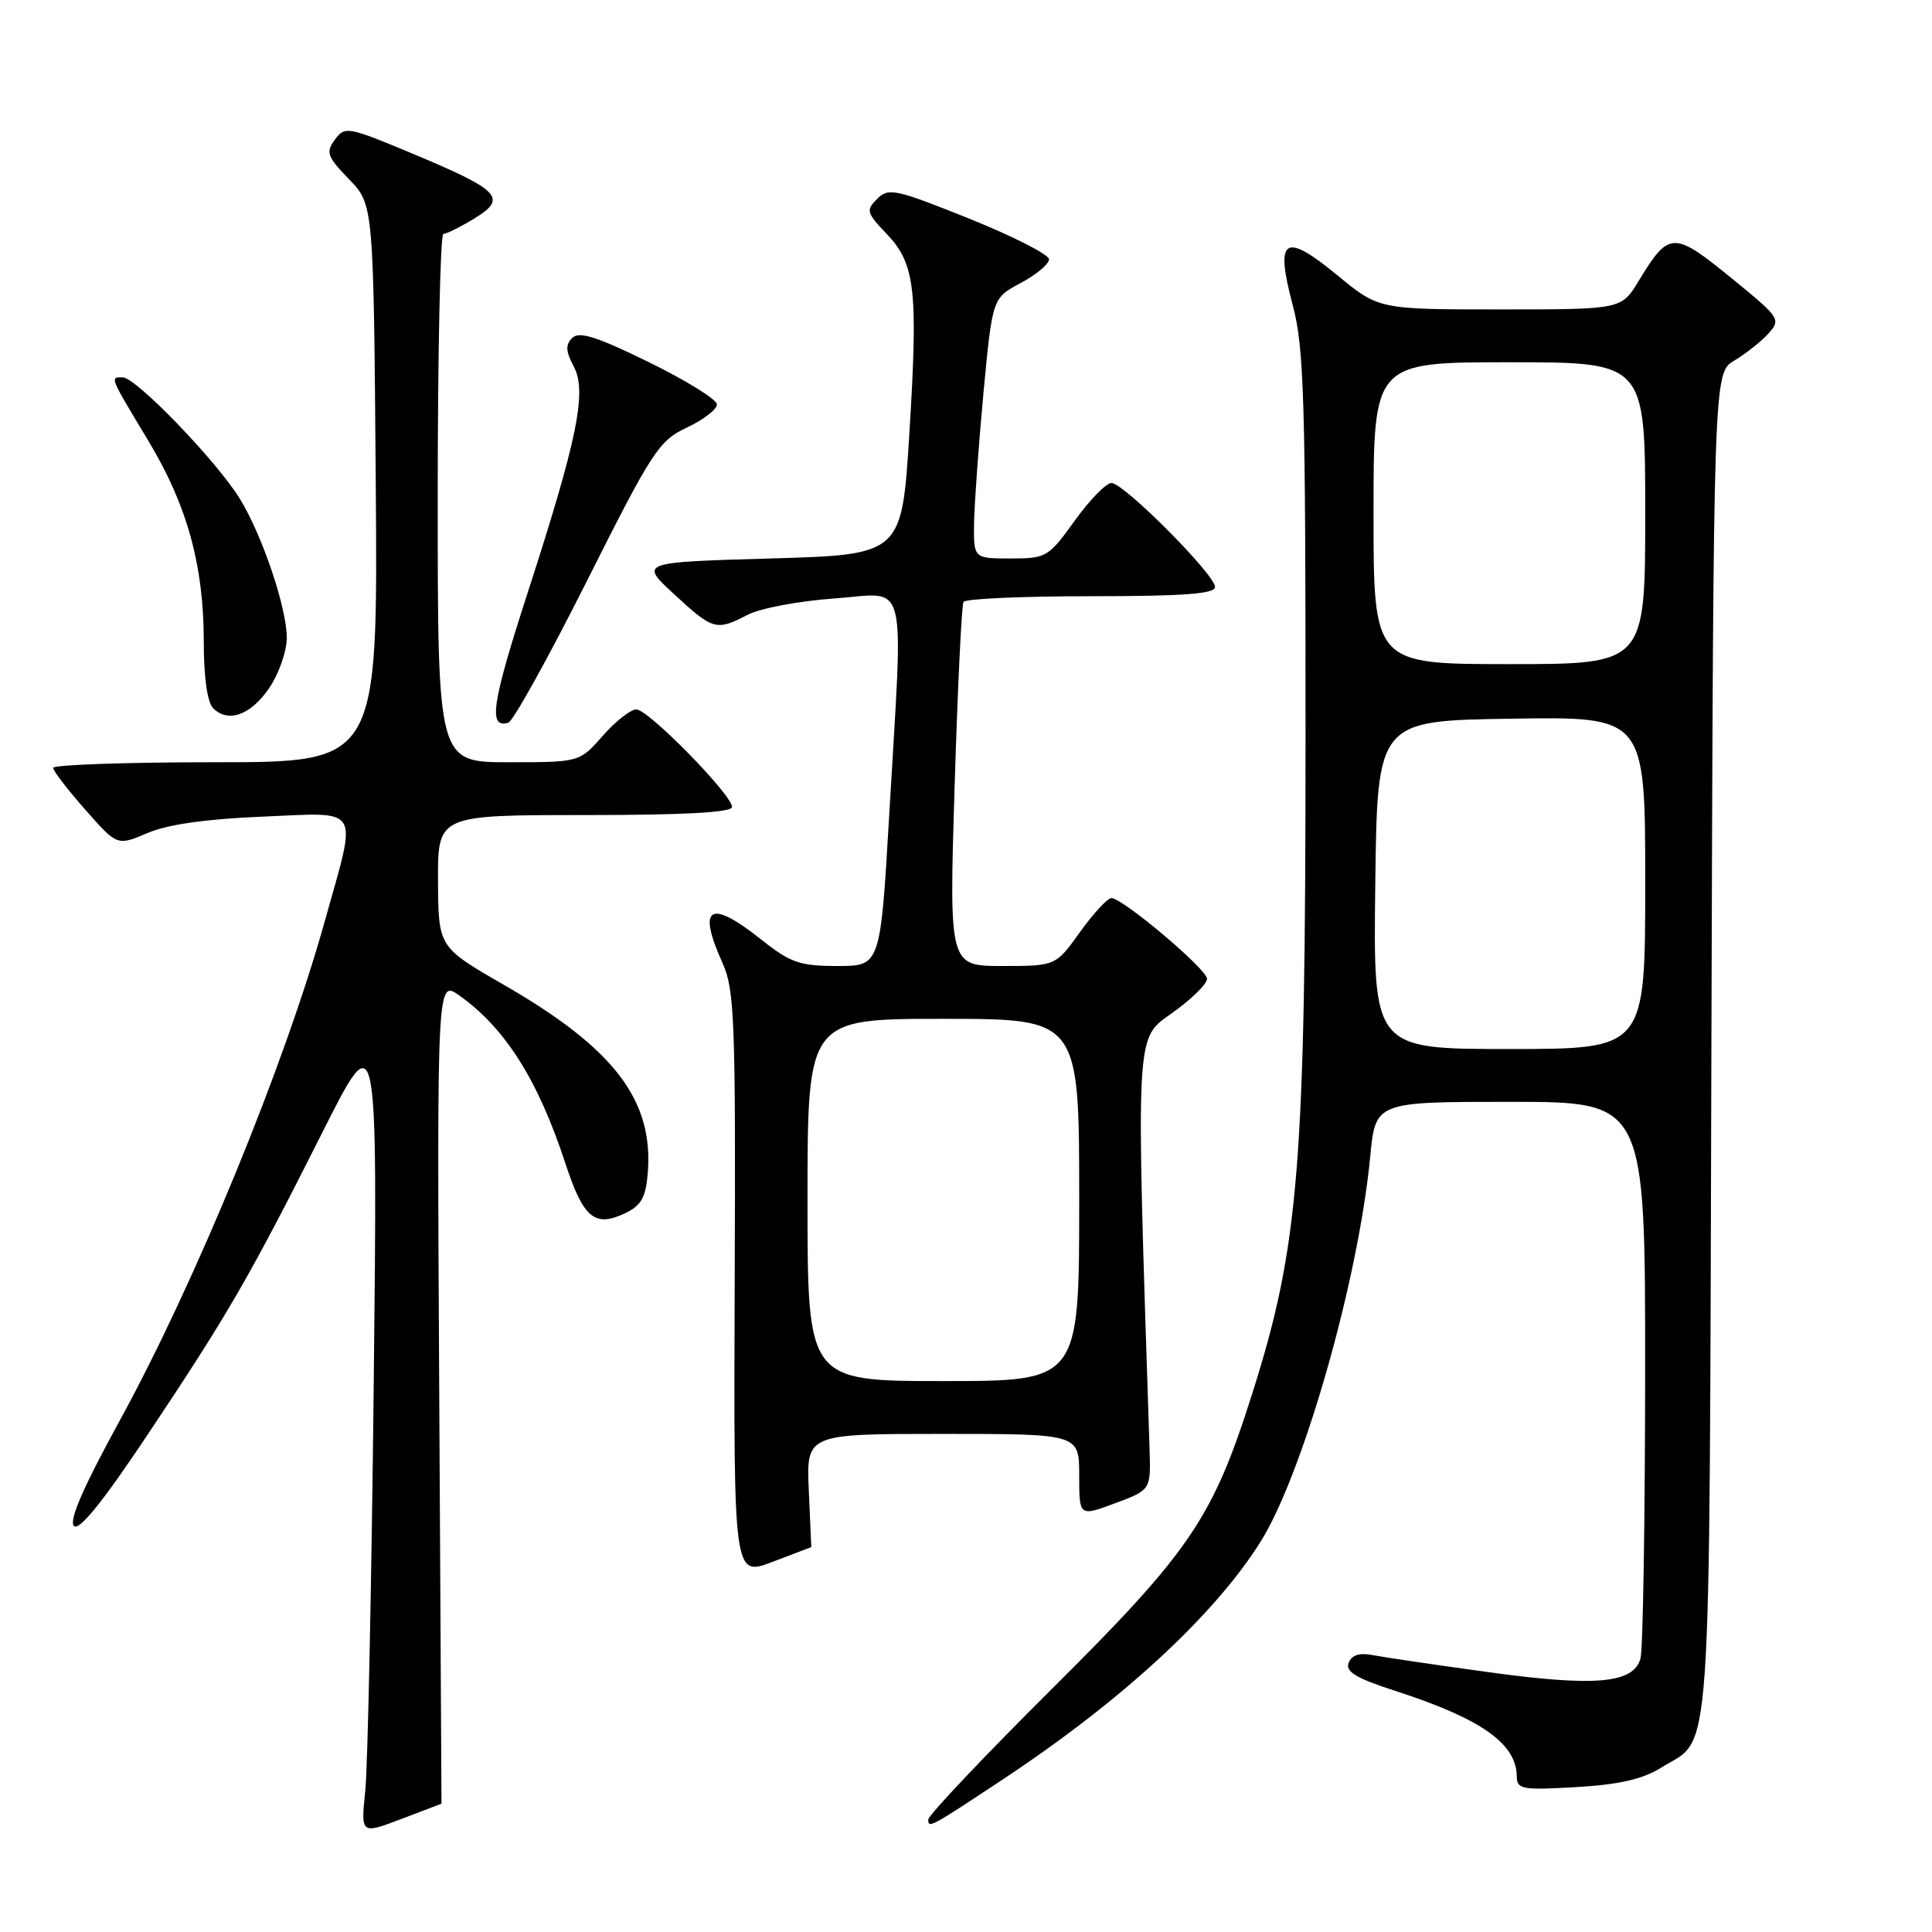 <?xml version="1.0" encoding="UTF-8" standalone="no"?>
<!DOCTYPE svg PUBLIC "-//W3C//DTD SVG 1.1//EN" "http://www.w3.org/Graphics/SVG/1.1/DTD/svg11.dtd" >
<svg xmlns="http://www.w3.org/2000/svg" xmlns:xlink="http://www.w3.org/1999/xlink" version="1.1" viewBox="0 0 256 256">
 <g >
 <path fill="currentColor"
d=" M 58.50 239.00 C 58.50 239.00 58.37 214.43 58.20 184.40 C 57.90 129.80 57.90 129.80 60.88 131.92 C 66.96 136.25 71.28 143.08 74.92 154.16 C 77.30 161.43 78.81 162.68 82.85 160.75 C 84.95 159.75 85.57 158.66 85.83 155.49 C 86.63 145.78 81.39 138.92 66.77 130.50 C 58.09 125.50 58.09 125.50 58.04 116.75 C 58.00 108.00 58.00 108.00 77.50 108.00 C 90.73 108.00 97.00 107.65 97.00 106.93 C 97.00 105.31 85.90 94.00 84.32 94.00 C 83.56 94.00 81.56 95.57 79.87 97.50 C 76.79 101.00 76.79 101.00 67.40 101.00 C 58.00 101.00 58.00 101.00 58.00 66.00 C 58.00 46.75 58.34 31.00 58.75 31.00 C 59.16 30.99 61.00 30.08 62.84 28.96 C 67.26 26.26 66.31 25.24 54.86 20.44 C 46.07 16.76 45.70 16.69 44.37 18.51 C 43.14 20.19 43.34 20.75 46.25 23.75 C 49.50 27.11 49.50 27.11 49.79 64.05 C 50.07 101.00 50.07 101.00 28.54 101.00 C 16.69 101.00 7.02 101.34 7.04 101.75 C 7.06 102.16 8.98 104.66 11.31 107.30 C 15.53 112.09 15.53 112.09 19.52 110.39 C 22.16 109.25 27.28 108.52 34.75 108.21 C 48.05 107.66 47.37 106.54 43.05 122.01 C 37.70 141.19 25.87 169.98 15.81 188.34 C 11.03 197.07 9.10 201.50 9.80 202.20 C 10.49 202.89 13.67 198.95 19.72 189.86 C 30.30 174.00 33.11 169.13 42.74 150.00 C 50.04 135.50 50.04 135.50 49.52 183.50 C 49.23 209.90 48.73 234.10 48.40 237.28 C 47.81 243.06 47.81 243.06 53.16 241.03 C 56.10 239.92 58.50 239.00 58.50 239.00 Z  M 133.00 235.70 C 148.62 225.35 160.78 214.15 166.95 204.42 C 172.61 195.49 180.00 169.63 181.56 153.25 C 182.26 146.00 182.26 146.00 200.13 146.00 C 218.00 146.00 218.00 146.00 217.99 181.75 C 217.98 201.41 217.70 218.50 217.38 219.73 C 216.48 223.08 211.42 223.53 197.08 221.55 C 190.16 220.60 183.33 219.59 181.89 219.31 C 180.13 218.97 179.10 219.30 178.70 220.34 C 178.25 221.50 179.68 222.37 184.76 224.01 C 196.24 227.72 200.93 231.00 200.98 235.38 C 201.00 237.09 201.68 237.22 208.85 236.80 C 214.52 236.47 217.65 235.76 220.10 234.23 C 226.94 229.97 226.47 236.66 226.77 138.45 C 227.04 49.41 227.04 49.41 229.80 47.78 C 231.31 46.88 233.34 45.28 234.31 44.21 C 236.00 42.34 235.86 42.11 229.78 37.14 C 221.72 30.54 221.19 30.54 217.12 37.25 C 214.84 41.00 214.84 41.00 198.77 41.00 C 182.70 41.00 182.70 41.00 177.19 36.46 C 170.16 30.68 168.92 31.51 171.29 40.42 C 172.80 46.06 173.00 52.89 172.99 97.66 C 172.99 154.58 172.13 165.09 165.93 184.65 C 160.70 201.18 157.74 205.54 139.38 223.79 C 130.37 232.75 123.00 240.54 123.00 241.10 C 123.00 242.30 123.23 242.17 133.00 235.70 Z  M 107.50 205.00 C 107.50 205.00 107.35 201.63 107.17 197.50 C 106.84 190.00 106.84 190.00 124.92 190.00 C 143.00 190.00 143.00 190.00 143.00 195.48 C 143.00 200.96 143.00 200.96 147.75 199.19 C 152.50 197.42 152.50 197.42 152.32 191.96 C 150.49 135.81 150.39 137.75 155.37 134.19 C 157.92 132.37 159.97 130.34 159.94 129.69 C 159.88 128.38 148.75 119.00 147.27 119.00 C 146.76 119.00 144.88 121.03 143.11 123.50 C 139.88 128.00 139.88 128.00 132.82 128.00 C 125.76 128.00 125.76 128.00 126.49 104.25 C 126.89 91.19 127.42 80.16 127.67 79.75 C 127.92 79.34 135.52 79.00 144.56 79.00 C 156.85 79.00 161.00 78.69 161.00 77.78 C 161.00 76.14 148.91 64.00 147.28 64.00 C 146.57 64.00 144.38 66.25 142.40 69.00 C 138.93 73.83 138.65 74.00 133.91 74.00 C 129.00 74.00 129.00 74.00 129.07 69.25 C 129.12 66.64 129.68 58.88 130.32 52.00 C 131.50 39.50 131.50 39.50 135.25 37.50 C 137.31 36.40 139.00 34.99 139.00 34.36 C 139.00 33.73 134.24 31.31 128.43 28.97 C 118.66 25.05 117.73 24.84 116.23 26.35 C 114.72 27.85 114.82 28.20 117.45 30.95 C 121.28 34.94 121.67 38.39 120.50 57.35 C 119.50 73.50 119.50 73.50 102.11 74.00 C 84.73 74.50 84.73 74.50 89.34 78.75 C 94.51 83.52 94.90 83.62 99.10 81.45 C 100.75 80.59 105.90 79.63 110.55 79.30 C 120.46 78.60 119.70 75.64 117.84 107.75 C 116.66 128.00 116.66 128.00 110.97 128.00 C 105.98 128.00 104.74 127.57 100.89 124.51 C 94.03 119.06 92.34 120.08 95.75 127.63 C 97.33 131.12 97.49 135.29 97.35 170.21 C 97.21 208.91 97.21 208.91 102.35 206.96 C 105.18 205.88 107.50 205.00 107.50 205.00 Z  M 77.77 76.98 C 86.43 59.74 87.30 58.40 91.02 56.65 C 93.21 55.62 95.00 54.25 95.00 53.59 C 95.00 52.94 90.95 50.43 86.00 48.00 C 79.08 44.61 76.74 43.86 75.82 44.78 C 74.91 45.69 74.96 46.55 76.01 48.52 C 77.81 51.88 76.54 58.10 69.88 78.66 C 65.16 93.24 64.67 96.54 67.34 95.77 C 67.98 95.59 72.67 87.13 77.77 76.98 Z  M 35.72 91.10 C 36.97 89.23 38.00 86.27 38.00 84.51 C 38.00 80.56 34.79 71.03 31.82 66.15 C 28.79 61.18 18.02 50.00 16.26 50.00 C 14.55 50.00 14.45 49.75 19.71 58.50 C 24.82 67.01 27.00 74.94 27.00 85.01 C 27.00 89.71 27.47 93.07 28.24 93.84 C 30.25 95.85 33.27 94.74 35.72 91.10 Z  M 182.23 117.25 C 182.50 95.50 182.50 95.50 200.25 95.23 C 218.00 94.95 218.00 94.95 218.00 116.98 C 218.00 139.00 218.00 139.00 199.98 139.00 C 181.96 139.00 181.96 139.00 182.23 117.25 Z  M 182.00 68.00 C 182.00 48.00 182.00 48.00 200.00 48.00 C 218.00 48.00 218.00 48.00 218.00 68.00 C 218.00 88.00 218.00 88.00 200.00 88.00 C 182.00 88.00 182.00 88.00 182.00 68.00 Z  M 107.00 159.00 C 107.00 135.00 107.00 135.00 125.00 135.00 C 143.00 135.00 143.00 135.00 143.00 159.00 C 143.00 183.00 143.00 183.00 125.00 183.00 C 107.00 183.00 107.00 183.00 107.00 159.00 Z "/>
</g>
</svg>